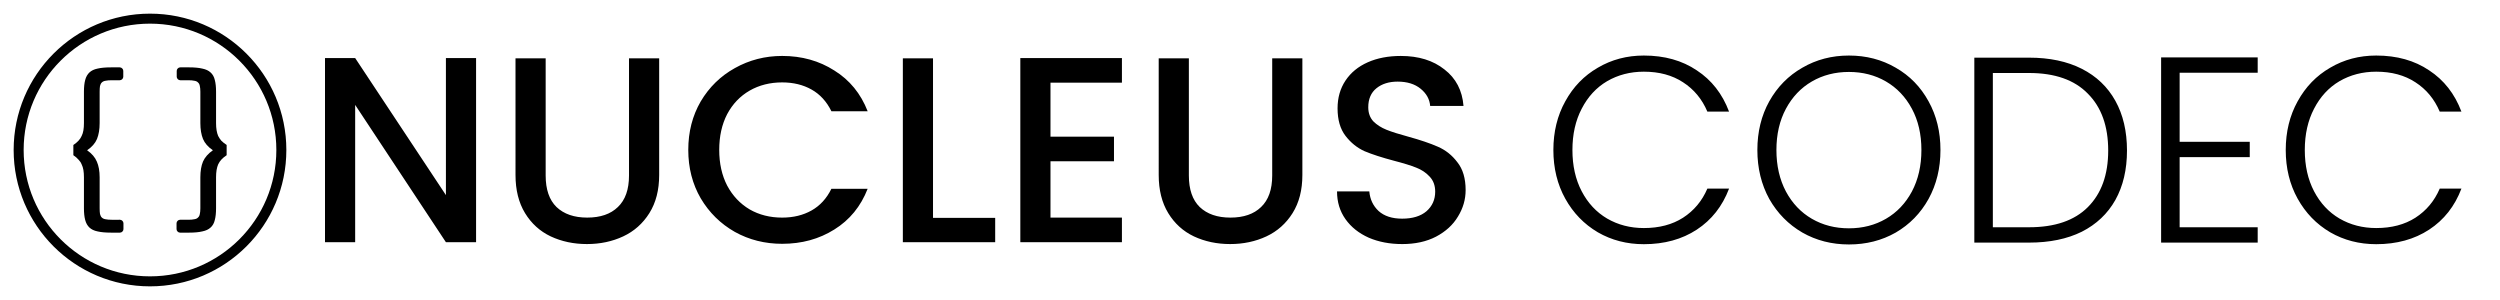 <?xml version="1.0" encoding="UTF-8" standalone="no"?>
<!-- Created with Inkscape (http://www.inkscape.org/) -->

<svg
   width="1000mm"
   height="120mm"
   viewBox="0 0 1000 120"
   version="1.1"
   id="svg1"
   sodipodi:docname="codec.svg"
   inkscape:version="1.3 (0e150ed6c4, 2023-07-21)"
   xmlns:inkscape="http://www.inkscape.org/namespaces/inkscape"
   xmlns:sodipodi="http://sodipodi.sourceforge.net/DTD/sodipodi-0.dtd"
   xmlns="http://www.w3.org/2000/svg"
   xmlns:svg="http://www.w3.org/2000/svg">
  <sodipodi:namedview
     id="namedview1"
     pagecolor="#000000"
     bordercolor="#000000"
     borderopacity="0.145"
     inkscape:showpageshadow="2"
     inkscape:pageopacity="0.0"
     inkscape:pagecheckerboard="true"
     inkscape:deskcolor="#d1d1d1"
     inkscape:document-units="mm"
     inkscape:zoom="0.17092151"
     inkscape:cx="3264.6564"
     inkscape:cy="-482.67769"
     inkscape:window-width="1920"
     inkscape:window-height="1057"
     inkscape:window-x="1352"
     inkscape:window-y="-8"
     inkscape:window-maximized="1"
     inkscape:current-layer="layer1"
     showgrid="false">
    <inkscape:grid
       id="grid1"
       units="mm"
       originx="0"
       originy="0"
       spacingx="1"
       spacingy="1"
       empcolor="#0099e5"
       empopacity="0.302"
       color="#0099e5"
       opacity="0.149"
       empspacing="5"
       dotted="false"
       gridanglex="30"
       gridanglez="30"
       visible="false" />
  </sodipodi:namedview>
  <defs
     id="defs1">
    <inkscape:path-effect
       effect="bspline"
       id="path-effect26"
       is_visible="true"
       lpeversion="1.3"
       weight="33.333"
       steps="2"
       helper_size="0"
       apply_no_weight="true"
       apply_with_weight="true"
       only_selected="false"
       uniform="false" />
    <inkscape:path-effect
       effect="bspline"
       id="path-effect24"
       is_visible="true"
       lpeversion="1.3"
       weight="33.333"
       steps="2"
       helper_size="0"
       apply_no_weight="true"
       apply_with_weight="true"
       only_selected="false"
       uniform="false" />
    <inkscape:path-effect
       effect="bspline"
       id="path-effect19"
       is_visible="true"
       lpeversion="1.3"
       weight="33.333"
       steps="2"
       helper_size="0"
       apply_no_weight="true"
       apply_with_weight="true"
       only_selected="false"
       uniform="false" />
    <inkscape:path-effect
       effect="bspline"
       id="path-effect18"
       is_visible="true"
       lpeversion="1.3"
       weight="33.333"
       steps="2"
       helper_size="0"
       apply_no_weight="true"
       apply_with_weight="true"
       only_selected="false"
       uniform="false" />
    <inkscape:path-effect
       effect="bspline"
       id="path-effect16"
       is_visible="true"
       lpeversion="1.3"
       weight="33.333"
       steps="2"
       helper_size="0"
       apply_no_weight="true"
       apply_with_weight="true"
       only_selected="false"
       uniform="false" />
    <inkscape:path-effect
       effect="bspline"
       id="path-effect11"
       is_visible="true"
       lpeversion="1.3"
       weight="33.333"
       steps="2"
       helper_size="0"
       apply_no_weight="true"
       apply_with_weight="true"
       only_selected="false"
       uniform="false" />
    <inkscape:path-effect
       effect="bspline"
       id="path-effect4"
       is_visible="true"
       lpeversion="1.3"
       weight="33.333"
       steps="2"
       helper_size="0"
       apply_no_weight="true"
       apply_with_weight="true"
       only_selected="false"
       uniform="false" />
    <inkscape:path-effect
       effect="bspline"
       id="path-effect3"
       is_visible="true"
       lpeversion="1.3"
       weight="33.333"
       steps="2"
       helper_size="0"
       apply_no_weight="true"
       apply_with_weight="true"
       only_selected="false"
       uniform="false" />
    <inkscape:path-effect
       effect="bspline"
       id="path-effect2"
       is_visible="true"
       lpeversion="1.3"
       weight="33.333"
       steps="2"
       helper_size="0"
       apply_no_weight="true"
       apply_with_weight="true"
       only_selected="false"
       uniform="false" />
    <inkscape:path-effect
       effect="bspline"
       id="path-effect1"
       is_visible="true"
       lpeversion="1.3"
       weight="33.333"
       steps="2"
       helper_size="0"
       apply_no_weight="true"
       apply_with_weight="true"
       only_selected="false"
       uniform="false" />
    <inkscape:path-effect
       effect="fillet_chamfer"
       id="path-effect9"
       is_visible="true"
       lpeversion="1"
       nodesatellites_param="F,0,0,1,0,0,0,1 @ F,0,0,1,0,26.458,0,1"
       radius="100"
       unit="px"
       method="auto"
       mode="F"
       chamfer_steps="1"
       flexible="true"
       use_knot_distance="true"
       apply_no_radius="true"
       apply_with_radius="true"
       only_selected="false"
       hide_knots="false" />
    <inkscape:path-effect
       effect="fillet_chamfer"
       id="path-effect8"
       is_visible="true"
       lpeversion="1"
       nodesatellites_param="F,0,0,1,0,0,0,1 @ F,0,0,1,0,0,0,1"
       radius="0"
       unit="px"
       method="auto"
       mode="F"
       chamfer_steps="1"
       flexible="false"
       use_knot_distance="true"
       apply_no_radius="true"
       apply_with_radius="true"
       only_selected="false"
       hide_knots="false" />
    <inkscape:path-effect
       effect="fillet_chamfer"
       id="path-effect7"
       is_visible="true"
       lpeversion="1"
       nodesatellites_param="F,0,0,1,0,0,0,1 @ F,0,0,1,0,0,0,1"
       radius="0"
       unit="px"
       method="auto"
       mode="F"
       chamfer_steps="1"
       flexible="false"
       use_knot_distance="true"
       apply_no_radius="true"
       apply_with_radius="true"
       only_selected="false"
       hide_knots="false" />
    <inkscape:path-effect
       effect="fillet_chamfer"
       id="path-effect6"
       is_visible="true"
       lpeversion="1"
       nodesatellites_param="F,0,0,1,0,0,0,1 @ F,0,0,1,0,0,0,1"
       radius="0"
       unit="px"
       method="auto"
       mode="F"
       chamfer_steps="1"
       flexible="false"
       use_knot_distance="true"
       apply_no_radius="true"
       apply_with_radius="true"
       only_selected="false"
       hide_knots="false" />
    <inkscape:path-effect
       effect="fillet_chamfer"
       id="path-effect5"
       is_visible="true"
       lpeversion="1"
       nodesatellites_param="F,0,0,1,0,0,0,1 @ F,0,0,1,0,0,0,1"
       radius="0"
       unit="px"
       method="auto"
       mode="F"
       chamfer_steps="1"
       flexible="false"
       use_knot_distance="true"
       apply_no_radius="true"
       apply_with_radius="true"
       only_selected="false"
       hide_knots="false" />
  </defs>
  <g
     inkscape:label="Layer 1"
     inkscape:groupmode="layer"
     id="layer1">
    <circle
       style="opacity:1;fill:none;stroke:#000000;stroke-width:4;stroke-linecap:round;stroke-dasharray:none;stroke-opacity:1"
       id="path9"
       cx="60"
       cy="60"
       r="52.54"
       inkscape:label="outline" />
    <path
       d="m 49.381,91.644 q 0,0.564 -0.423,0.988 -0.423,0.423 -0.988,0.423 h -3.598 q -3.246,0 -5.362,-0.494 Q 36.964,92.138 35.764,91.009 34.565,89.88 34.071,87.975 33.577,86.141 33.577,83.319 V 70.901 q 0,-1.623 -0.212,-2.893 -0.212,-1.27 -0.706,-2.258 -0.423,-1.058 -1.27,-1.905 -0.776,-0.917 -2.046,-1.764 v -4.092 q 1.27,-0.847 2.046,-1.693 0.847,-0.917 1.27,-1.905 0.494,-0.988 0.706,-2.258 0.212,-1.27 0.212,-2.893 V 36.681 q 0,-2.822 0.494,-4.657 0.494,-1.905 1.693,-3.034 1.199,-1.129 3.246,-1.552 2.117,-0.494 5.362,-0.494 h 3.528 q 0.564,0 0.988,0.423 0.423,0.423 0.423,0.988 v 2.328 q 0,0.564 -0.423,0.988 -0.423,0.423 -0.988,0.423 h -3.175 q -1.552,0 -2.54,0.212 -0.917,0.141 -1.482,0.706 -0.494,0.494 -0.706,1.411 -0.141,0.847 -0.141,2.258 v 12.559 q 0,3.739 -1.058,6.35 -1.058,2.54 -3.951,4.516 2.822,1.976 3.881,4.516 1.129,2.54 1.129,6.279 v 12.418 q 0,1.411 0.141,2.258 0.212,0.917 0.706,1.411 0.564,0.564 1.482,0.706 0.988,0.212 2.54,0.212 H 47.97 q 0.564,0 0.988,0.423 0.423,0.423 0.423,0.988 V 91.644 Z M 90.656,62.081 q -1.27,0.847 -2.117,1.764 -0.776,0.847 -1.27,1.905 -0.423,0.988 -0.635,2.258 -0.212,1.27 -0.212,2.893 v 12.418 q 0,2.822 -0.494,4.657 -0.423,1.905 -1.693,3.034 -1.199,1.129 -3.316,1.552 -2.046,0.494 -5.292,0.494 h -3.598 q -0.564,0 -0.988,-0.423 -0.423,-0.423 -0.423,-0.988 v -2.328 q 0,-0.564 0.423,-0.988 0.423,-0.423 0.988,-0.423 h 3.246 q 1.552,0 2.469,-0.212 0.988,-0.141 1.482,-0.706 0.564,-0.494 0.706,-1.411 0.212,-0.847 0.212,-2.258 V 70.901 q 0,-3.739 1.058,-6.279 1.129,-2.54 3.951,-4.516 -2.893,-1.976 -3.951,-4.516 -1.058,-2.611 -1.058,-6.35 V 36.681 q 0,-1.411 -0.212,-2.258 -0.141,-0.917 -0.706,-1.411 -0.494,-0.564 -1.482,-0.706 -0.917,-0.212 -2.469,-0.212 h -3.175 q -0.564,0 -0.988,-0.423 -0.423,-0.423 -0.423,-0.988 v -2.328 q 0,-0.564 0.423,-0.988 0.423,-0.423 0.988,-0.423 h 3.528 q 3.246,0 5.292,0.494 2.117,0.423 3.316,1.552 1.27,1.129 1.693,3.034 0.494,1.834 0.494,4.657 v 12.559 q 0,1.623 0.212,2.893 0.212,1.27 0.635,2.258 0.494,0.988 1.27,1.905 0.847,0.847 2.117,1.693 v 4.092 z"
       id="text1"
       style="font-size:70.556px;font-family:'Neo Sans';-inkscape-font-specification:'Neo Sans';text-align:center;text-anchor:middle;fill:#000000;stroke-width:4;stroke-linecap:round"
       inkscape:label="braces"
       aria-label="{ }" />
    <path
       d="M 190.431,96.883 H 178.366 L 142.065,41.955 V 96.883 H 130 V 23.223 h 12.065 l 36.301,54.821 V 23.223 h 12.065 z m 27.834,-73.554 v 46.884 q 0,8.361 4.339,12.594 4.445,4.233 12.277,4.233 7.937,0 12.277,-4.233 4.445,-4.233 4.445,-12.594 V 23.329 h 12.065 v 46.672 q 0,8.996 -3.916,15.24 -3.916,6.244 -10.477,9.313 -6.562,3.069 -14.499,3.069 -7.937,0 -14.499,-3.069 -6.456,-3.069 -10.266,-9.313 -3.81,-6.244 -3.81,-15.24 V 23.329 Z m 57.044,36.618 q 0,-10.795 4.974,-19.367 5.08,-8.572 13.652,-13.335 8.678,-4.868 18.944,-4.868 11.747,0 20.849,5.821 9.207,5.715 13.335,16.298 h -14.499 q -2.857,-5.821 -7.937,-8.678 -5.08,-2.857 -11.747,-2.857 -7.302,0 -13.017,3.281 -5.715,3.281 -8.996,9.419 -3.175,6.138 -3.175,14.287 0,8.149 3.175,14.287 3.281,6.138 8.996,9.525 5.715,3.281 13.017,3.281 6.667,0 11.747,-2.857 5.08,-2.857 7.937,-8.678 h 14.499 q -4.127,10.583 -13.335,16.298 -9.102,5.715 -20.849,5.715 -10.372,0 -18.944,-4.762 -8.572,-4.868 -13.652,-13.441 -4.974,-8.572 -4.974,-19.367 z m 97.896,27.199 h 24.871 v 9.737 H 361.139 V 23.329 h 12.065 z M 420.194,33.065 V 54.655 h 25.4 v 9.842 h -25.4 v 22.542 h 28.575 v 9.842 H 408.129 V 23.223 h 40.64 v 9.842 z M 475.545,23.329 v 46.884 q 0,8.361 4.339,12.594 4.445,4.233 12.277,4.233 7.937,0 12.277,-4.233 4.445,-4.233 4.445,-12.594 V 23.329 h 12.065 v 46.672 q 0,8.996 -3.916,15.24 -3.916,6.244 -10.477,9.313 -6.562,3.069 -14.499,3.069 -7.937,0 -14.499,-3.069 -6.456,-3.069 -10.266,-9.313 -3.81,-6.244 -3.81,-15.24 V 23.329 Z m 85.301,74.295 q -7.408,0 -13.335,-2.54 -5.927,-2.646 -9.313,-7.408 -3.387,-4.762 -3.387,-11.112 h 12.912 q 0.423,4.762 3.704,7.832 3.387,3.069 9.419,3.069 6.244,0 9.737,-2.963 3.492,-3.069 3.492,-7.832 0,-3.704 -2.223,-6.032 -2.117,-2.328 -5.397,-3.598 -3.175,-1.27 -8.89,-2.752 -7.197,-1.905 -11.747,-3.81 -4.445,-2.011 -7.62,-6.138 -3.175,-4.127 -3.175,-11.007 0,-6.35 3.175,-11.112 3.175,-4.762 8.89,-7.302 5.715,-2.54 13.229,-2.54 10.689,0 17.462,5.397 6.879,5.292 7.62,14.605 h -13.335 q -0.318,-4.022 -3.81,-6.879 -3.492,-2.857 -9.207,-2.857 -5.186,0 -8.467,2.646 -3.281,2.646 -3.281,7.62 0,3.387 2.011,5.609 2.117,2.117 5.292,3.387 3.175,1.27 8.678,2.752 7.302,2.011 11.853,4.022 4.657,2.011 7.832,6.244 3.281,4.127 3.281,11.112 0,5.609 -3.069,10.583 -2.963,4.974 -8.784,8.043 -5.715,2.963 -13.547,2.963 z"
       id="text2"
       style="font-weight:500;font-size:105.833px;font-family:Poppins;-inkscape-font-specification:'Poppins Medium';fill:#000000;stroke-width:4;stroke-linecap:round"
       aria-label="NUCLEUS" />
    <path
       d="m 621.35,60 q 0,-10.901 4.762,-19.473 4.762,-8.678 13.017,-13.441 8.255,-4.868 18.415,-4.868 12.382,0 21.167,5.927 8.89,5.821 12.912,16.51 h -8.678 q -3.175,-7.514 -9.737,-11.747 -6.456,-4.233 -15.663,-4.233 -8.149,0 -14.711,3.81 -6.456,3.81 -10.16,11.007 Q 628.97,50.581 628.97,60 q 0,9.419 3.704,16.51 3.704,7.091 10.16,10.901 6.562,3.81 14.711,3.81 9.207,0 15.663,-4.127 6.562,-4.233 9.737,-11.642 h 8.678 q -4.022,10.583 -12.912,16.404 -8.89,5.821 -21.167,5.821 -10.16,0 -18.415,-4.762 Q 630.875,88.046 626.112,79.473 621.35,70.901 621.35,60 Z m 118.215,37.782 q -10.266,0 -18.627,-4.762 Q 712.578,88.152 707.71,79.579 702.947,70.901 702.947,60 q 0,-10.901 4.762,-19.473 4.868,-8.678 13.229,-13.441 8.361,-4.868 18.627,-4.868 10.372,0 18.732,4.868 8.361,4.762 13.123,13.441 4.762,8.572 4.762,19.473 0,10.901 -4.762,19.579 -4.762,8.572 -13.123,13.441 -8.361,4.762 -18.732,4.762 z m 0,-6.456 q 8.255,0 14.817,-3.81 6.562,-3.81 10.372,-10.901 3.81,-7.197 3.81,-16.616 0,-9.419 -3.81,-16.51 -3.81,-7.091 -10.372,-10.901 -6.562,-3.81 -14.817,-3.81 -8.255,0 -14.817,3.81 -6.562,3.81 -10.372,10.901 -3.81,7.091 -3.81,16.51 0,9.419 3.81,16.616 3.81,7.091 10.372,10.901 6.562,3.81 14.817,3.81 z m 72.072,-68.262 q 12.277,0 21.061,4.445 8.784,4.445 13.441,12.806 4.657,8.361 4.657,19.897 0,11.43 -4.657,19.791 -4.657,8.255 -13.441,12.7 -8.784,4.339 -21.061,4.339 H 789.73 V 23.064 Z m 0,67.839 q 15.452,0 23.495,-8.043 8.149,-8.149 8.149,-22.648 0,-14.605 -8.149,-22.754 -8.043,-8.255 -23.495,-8.255 h -14.499 v 61.701 z m 60.219,-61.806 v 27.622 h 28.046 v 6.138 h -28.046 v 28.046 h 31.221 v 6.138 h -38.629 v -74.083 h 38.629 v 6.138 z M 914.296,60 q 0,-10.901 4.762,-19.473 4.762,-8.678 13.017,-13.441 8.255,-4.868 18.415,-4.868 12.382,0 21.167,5.927 8.89,5.821 12.912,16.51 h -8.678 q -3.175,-7.514 -9.737,-11.747 -6.456,-4.233 -15.663,-4.233 -8.149,0 -14.711,3.81 -6.456,3.81 -10.16,11.007 -3.704,7.091 -3.704,16.51 0,9.419 3.704,16.51 3.704,7.091 10.16,10.901 6.562,3.81 14.711,3.81 9.207,0 15.663,-4.127 6.562,-4.233 9.737,-11.642 h 8.678 q -4.022,10.583 -12.912,16.404 -8.89,5.821 -21.167,5.821 -10.16,0 -18.415,-4.762 Q 923.821,88.046 919.058,79.473 914.296,70.901 914.296,60 Z"
       id="text3"
       style="font-weight:300;font-size:105.833px;font-family:Poppins;-inkscape-font-specification:'Poppins Light';fill:#000000;stroke-width:4;stroke-linecap:round"
       aria-label="CODEC" />
  </g>
</svg>
